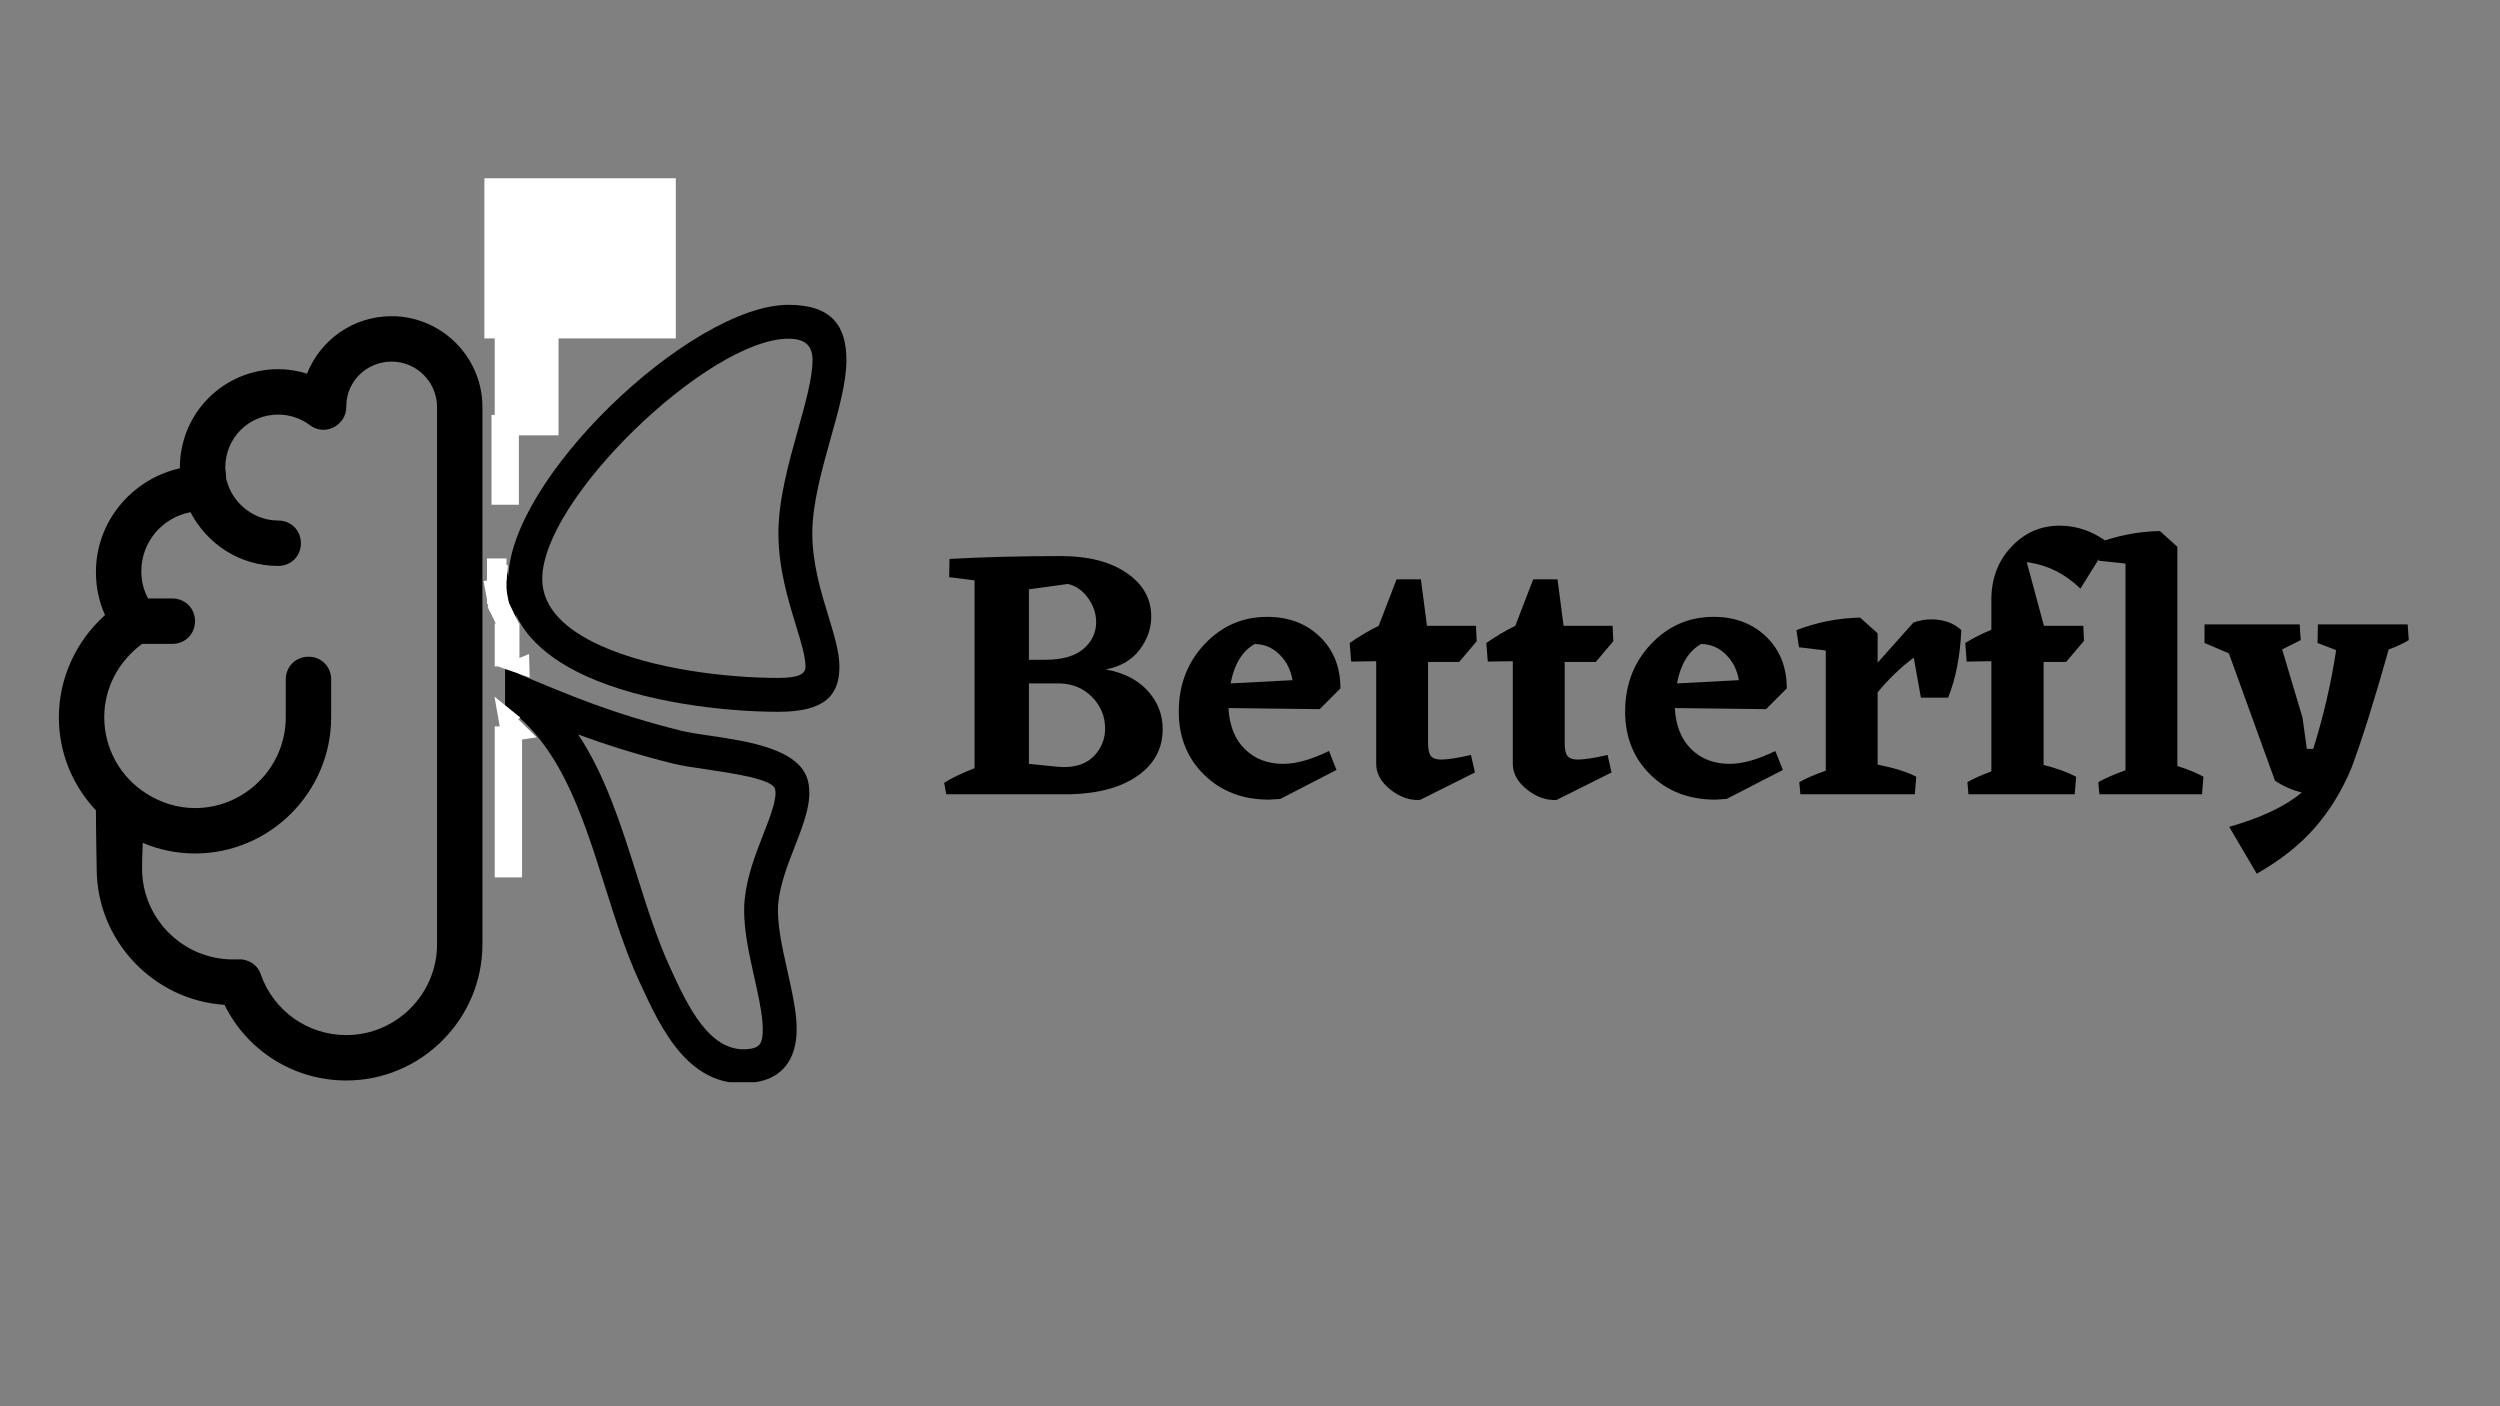 <svg xmlns="http://www.w3.org/2000/svg" xmlns:xlink="http://www.w3.org/1999/xlink" width="1920" zoomAndPan="magnify" viewBox="0 0 1440 810" height="1080" preserveAspectRatio="xMidYMid meet" version="1.0"><rect x="0" y="0" width="1440" height="810" fill="#808080" stroke="none"/><defs><g/><clipPath id="7c0ec5c73b"><path d="M 33.906 182 L 291.156 182 L 291.156 667 L 33.906 667 Z M 33.906 182 " clip-rule="nonzero"/></clipPath><clipPath id="85b0bddd43"><path d="M 290.996 385 L 467 385 L 467 623.363 L 290.996 623.363 Z M 290.996 385 " clip-rule="nonzero"/></clipPath><clipPath id="c1baa0bc96"><path d="M 292 175 L 487.496 175 L 487.496 410 L 292 410 Z M 292 175 " clip-rule="nonzero"/></clipPath><clipPath id="d810d1a95b"><path d="M 290.996 233 L 294 233 L 294 306 L 290.996 306 Z M 290.996 233 " clip-rule="nonzero"/></clipPath><clipPath id="d052a48b5c"><path d="M 290.996 136 L 372 136 L 372 263 L 290.996 263 Z M 290.996 136 " clip-rule="nonzero"/></clipPath><clipPath id="1dc20af9a7"><path d="M 290.996 311 L 299 311 L 299 585 L 290.996 585 Z M 290.996 311 " clip-rule="nonzero"/></clipPath><clipPath id="84b8003aec"><path d="M 279.016 102.664 L 389.266 102.664 L 389.266 194.914 L 279.016 194.914 Z M 279.016 102.664 " clip-rule="nonzero"/></clipPath><clipPath id="568721b563"><path d="M 284.957 181 L 321.707 181 L 321.707 250.75 L 284.957 250.75 Z M 284.957 181 " clip-rule="nonzero"/></clipPath><clipPath id="143e3b94f1"><path d="M 283.121 238.984 L 298.871 238.984 L 298.871 290.734 L 283.121 290.734 Z M 283.121 238.984 " clip-rule="nonzero"/></clipPath><clipPath id="bb1f5133cd"><path d="M 284.957 418.406 L 300.707 418.406 L 300.707 505.406 L 284.957 505.406 Z M 284.957 418.406 " clip-rule="nonzero"/></clipPath><clipPath id="c2edfcb36d"><path d="M 284 401 L 300 401 L 300 421 L 284 421 Z M 284 401 " clip-rule="nonzero"/></clipPath><clipPath id="49b7dd6365"><path d="M 279.016 404.711 L 290.648 397.859 L 299.781 413.371 L 288.148 420.223 Z M 279.016 404.711 " clip-rule="nonzero"/></clipPath><clipPath id="191d626ac7"><path d="M 285 410 L 310 410 L 310 429 L 285 429 Z M 285 410 " clip-rule="nonzero"/></clipPath><clipPath id="0252115f4f"><path d="M 283.121 412.516 L 306.883 409.133 L 309.102 424.727 L 285.34 428.105 Z M 283.121 412.516 " clip-rule="nonzero"/></clipPath><clipPath id="d572b51e7a"><path d="M 286 376 L 306 376 L 306 391 L 286 391 Z M 286 376 " clip-rule="nonzero"/></clipPath><clipPath id="244297d8a1"><path d="M 287.09 390.676 L 286.746 377.18 L 304.742 376.723 L 305.082 390.219 Z M 287.09 390.676 " clip-rule="nonzero"/></clipPath><clipPath id="79c43f9ff3"><path d="M 284.957 359.117 L 299.207 359.117 L 299.207 383.867 L 284.957 383.867 Z M 284.957 359.117 " clip-rule="nonzero"/></clipPath><clipPath id="2f51e742a2"><path d="M 280 344 L 300 344 L 300 365 L 280 365 Z M 280 344 " clip-rule="nonzero"/></clipPath><clipPath id="e0e7fa5cb7"><path d="M 280.809 349.293 L 291.617 344.074 L 299.117 359.609 L 288.309 364.828 Z M 280.809 349.293 " clip-rule="nonzero"/></clipPath><clipPath id="9b11a8b464"><path d="M 280.496 321.66 L 291.746 321.66 L 291.746 347.91 L 280.496 347.91 Z M 280.496 321.66 " clip-rule="nonzero"/></clipPath><clipPath id="747a29ecf0"><path d="M 278 332 L 294 332 L 294 352 L 278 352 Z M 278 332 " clip-rule="nonzero"/></clipPath><clipPath id="f99b93f7ee"><path d="M 278.535 334.711 L 290.332 332.504 L 293.504 349.457 L 281.707 351.664 Z M 278.535 334.711 " clip-rule="nonzero"/></clipPath><clipPath id="8fcf044812"><path d="M 280 324 L 293 324 L 293 335 L 280 335 Z M 280 324 " clip-rule="nonzero"/></clipPath><clipPath id="03c7fe0fc8"><path d="M 281.367 324.48 L 292.566 325.527 L 291.73 334.488 L 280.531 333.441 Z M 281.367 324.48 " clip-rule="nonzero"/></clipPath></defs><g clip-path="url(#7c0ec5c73b)"><path fill="#000000" d="M 357.184 182.066 C 355.738 182.031 354.277 182.055 352.809 182.133 C 325.363 184.312 304.02 208.289 304.02 236.184 L 304.02 556.984 C 304.02 564.395 309.68 570.059 317.086 570.059 C 324.492 570.059 330.156 564.395 330.156 556.984 L 330.156 235.316 C 330.156 222.238 339.305 210.465 352.375 208.285 C 367.188 206.109 380.262 216.574 382.004 230.523 C 372.855 240.547 366.754 253.621 366.754 268.441 C 366.754 274.98 370.676 280.645 377.211 281.949 C 385.488 283.695 392.895 277.156 392.895 269.309 C 392.895 252.746 405.961 239.234 422.516 238.797 C 439.07 239.234 452.145 252.746 452.145 269.309 C 452.145 272.359 451.703 275.418 450.832 278.469 C 449.523 282.391 450.398 287.184 453.012 290.234 C 455.625 293.723 459.547 295.461 463.902 295.461 L 465.211 295.461 C 484.383 295.461 500.066 311.152 500.066 330.332 C 500.066 335.562 498.762 340.359 497.02 344.719 L 483.074 344.719 C 476.539 344.719 470.875 349.078 469.57 355.18 C 467.828 363.461 474.363 370.871 482.203 370.871 L 499.633 370.871 C 520.109 385.691 527.949 413.148 514.879 438.863 C 513.137 442.352 510.523 444.969 508.344 447.582 C 503.117 453.25 503.988 462.402 510.523 466.762 C 516.188 470.684 524.027 469.379 528.383 464.582 C 540.582 450.199 547.555 431.891 547.555 413.148 C 547.555 390.48 537.973 369.125 520.98 354.305 C 524.031 346.895 525.77 338.613 525.77 330.332 C 525.77 301.129 505.297 276.723 477.848 270.621 L 477.848 269.309 C 477.848 239.234 454.316 214.824 424.691 212.645 L 421.211 212.645 C 415.547 212.645 409.883 213.523 404.652 215.27 C 397.301 196.062 378.844 182.598 357.184 182.066 Z M 225.598 182.133 C 203.379 182.133 184.648 195.652 176.809 215.27 C 171.578 213.523 165.914 212.645 160.25 212.645 C 128.883 212.645 103.613 237.926 103.613 269.309 L 103.613 269.75 C 76.168 275.855 55.258 300.258 55.258 329.461 C 55.258 338.18 56.996 346.457 60.48 354.305 C 43.926 369.125 33.906 390.48 33.906 413.148 C 33.906 433.633 41.75 452.379 55.258 466.762 C 55.258 479.402 55.691 498.578 55.691 500.32 C 55.691 541.73 88.367 576.164 129.32 578.777 C 142.391 605.367 169.398 622.363 199.457 622.363 C 242.59 622.363 277.879 587.059 277.879 543.906 L 277.879 234.438 C 277.879 205.672 254.352 182.133 225.598 182.133 Z M 225.598 208.285 C 239.977 208.285 251.738 220.055 251.738 234.438 L 251.738 543.906 C 251.738 572.676 228.211 596.211 199.457 596.211 C 177.238 596.211 157.633 582.266 150.227 561.344 C 148.484 555.676 142.82 552.191 137.156 552.625 L 134.109 552.625 C 105.355 552.625 81.832 529.09 81.832 500.32 C 81.832 499.449 81.828 492.918 82.266 485.508 C 91.414 489.43 101.871 491.602 112.328 491.602 C 155.457 491.602 190.746 456.297 190.746 413.148 L 190.746 391.352 C 190.746 383.941 185.082 378.277 177.676 378.277 C 170.27 378.277 164.605 383.941 164.605 391.352 L 164.605 413.148 C 164.605 441.914 141.082 465.449 112.328 465.449 C 102.305 465.449 92.719 462.406 84.441 457.176 C 69.195 447.586 60.047 431.016 60.047 413.148 C 60.047 396.148 68.324 380.895 81.832 370.871 L 99.258 370.871 C 106.664 370.871 112.328 365.203 112.328 357.793 C 112.328 350.383 106.664 344.719 99.258 344.719 L 85.32 344.719 C 82.703 339.922 81.395 334.695 81.395 329.027 C 81.395 312.031 93.594 298.078 109.715 295.027 C 119.297 313.332 138.031 325.973 160.25 325.973 C 167.656 325.973 173.32 320.305 173.32 312.895 C 173.32 305.488 167.656 299.82 160.25 299.82 C 146.742 299.82 134.984 290.672 131.062 278.469 C 130.629 277.16 130.188 275.852 130.188 274.543 L 130.188 273.668 C 130.188 272.359 129.754 271.051 129.754 269.309 C 129.754 252.309 143.258 238.797 160.25 238.797 C 166.785 238.797 173.316 240.98 178.543 244.902 C 182.465 247.953 187.699 248.391 192.055 246.215 C 196.414 244.035 199.457 239.668 199.457 234.438 L 199.457 234.004 C 199.457 219.621 211.223 208.285 225.598 208.285 Z M 378.082 316.387 C 370.676 316.387 365.012 322.055 365.012 329.461 L 365.012 346.898 C 365.012 354.309 370.676 359.973 378.082 359.973 C 385.488 359.973 391.148 354.309 391.148 346.898 L 391.148 329.461 C 391.148 322.055 385.488 316.387 378.082 316.387 Z M 378.082 400.512 C 370.676 400.512 365.012 406.18 365.012 413.59 C 365.012 424.051 367.191 434.512 371.109 444.102 C 373.289 448.895 378.078 451.941 383.305 451.941 C 385.047 451.941 386.797 451.508 388.105 451.074 C 394.637 448.457 397.688 440.609 395.074 434.07 C 392.457 427.535 391.148 420.562 391.148 413.59 C 391.148 406.18 385.488 400.512 378.082 400.512 Z M 452.145 476.348 C 444.301 476.348 437.328 480.273 433.406 486.809 L 341.051 640.676 C 337.129 647.652 336.695 655.496 340.613 662.469 C 344.535 669.445 351.508 673.367 359.785 673.367 L 544.066 673.367 C 551.906 673.367 559.316 669.445 563.238 662.469 C 567.156 655.934 567.156 647.652 563.238 640.676 L 470.879 486.809 C 466.957 480.273 459.984 476.348 452.145 476.348 Z M 452.145 529.965 C 459.551 529.965 465.211 535.629 465.211 543.039 L 465.211 586.625 C 465.211 594.035 459.551 599.703 452.145 599.703 C 444.738 599.703 439.074 594.035 439.074 586.625 L 439.074 543.039 C 439.074 535.629 444.738 529.965 452.145 529.965 Z M 452.145 617.137 C 459.551 617.137 465.211 622.805 465.211 630.215 C 465.211 637.625 459.551 643.289 452.145 643.289 C 444.738 643.289 439.074 637.625 439.074 630.215 C 439.074 622.805 444.738 617.137 452.145 617.137 Z M 452.145 617.137 " fill-opacity="1" fill-rule="nonzero"/></g><g clip-path="url(#85b0bddd43)"><path fill="#000000" d="M 368.297 565.477 C 360.312 548.141 354.332 529.188 348.309 510.09 C 335.008 467.938 321.477 425.047 286.5 404.055 C 281.887 401.301 280.387 395.324 283.141 390.719 C 285.734 386.387 291.156 384.801 295.625 386.906 L 296.977 387.473 C 329.348 401.113 352.777 410.984 392.562 420.957 C 396.273 421.891 402.012 422.738 408.41 423.684 C 431.203 427.043 461.027 431.445 465.438 450.008 C 468.09 461.199 463.227 473.668 457.785 487.648 C 453.785 497.918 449.41 509.148 448.324 519.758 C 447.191 530.805 450.434 545.273 453.531 559.113 C 455.734 568.949 457.875 578.496 458.594 586.828 C 459.336 595.41 458.656 603.18 455.363 609.617 C 451.582 617.02 445.051 621.953 434.523 623.438 C 397.395 628.664 380.91 592.836 368.746 566.414 L 368.312 565.473 Z M 366.914 504.301 C 372.75 522.797 378.539 541.16 385.988 557.32 L 385.973 557.332 L 385.988 557.363 L 386.438 558.336 C 396.012 579.152 409.004 607.375 431.855 604.16 C 435.273 603.68 437.188 602.48 438.055 600.777 C 439.422 598.109 439.605 593.781 439.152 588.5 C 438.5 580.945 436.551 572.258 434.551 563.305 C 431.109 547.953 427.512 531.887 428.961 517.781 C 430.309 504.59 435.18 492.078 439.637 480.641 C 443.91 469.668 447.719 459.879 446.449 454.504 C 445.09 448.789 422.703 445.488 405.59 442.961 C 398.699 441.945 392.512 441.031 387.832 439.859 C 366.125 434.418 349.141 429 333.008 423.02 C 348.754 446.742 357.883 475.68 366.914 504.301 " fill-opacity="1" fill-rule="nonzero"/></g><g clip-path="url(#c1baa0bc96)"><path fill="#000000" d="M 454.16 195.094 C 431.117 195.094 395.207 218.484 365.008 248.004 C 335.633 276.719 312.328 310.566 312.328 333.52 C 312.328 350.438 326.152 362.828 345.418 371.645 C 376.074 385.676 419.547 390.488 448.363 390.488 C 460.297 390.488 463.984 388.082 463.984 383.945 C 463.984 378.297 461.461 370.047 458.523 360.449 C 453.895 345.316 448.363 327.227 448.363 307.203 C 448.363 287.754 454.258 266.707 459.703 247.281 C 464.008 231.891 468.012 217.605 468.012 207.426 C 468.012 199.91 464.621 195.094 454.16 195.094 Z M 351.359 234.062 C 384.734 201.434 425.879 175.582 454.16 175.582 C 479.363 175.582 487.531 188.023 487.531 207.426 C 487.531 220.137 483.164 235.742 478.457 252.539 C 473.383 270.656 467.883 290.293 467.883 307.203 C 467.883 324.582 472.918 341.039 477.129 354.812 C 480.559 366.016 483.504 375.648 483.504 383.945 C 483.504 400.426 475.211 409.996 448.363 409.996 C 417.645 409.996 370.969 404.715 337.34 389.324 C 311.406 377.453 292.809 359.598 292.809 333.52 C 292.809 305.031 318.711 265.977 351.359 234.062 " fill-opacity="1" fill-rule="nonzero"/></g><g clip-path="url(#d810d1a95b)"><path fill="#000000" d="M 264.734 233.746 C 273.465 233.746 280.531 240.094 285.512 248.574 C 290.656 257.328 293.926 269.102 293.926 276.566 C 293.926 290.43 286.172 299.371 276.25 303.332 C 272.52 304.82 268.551 305.57 264.645 305.57 C 260.762 305.57 256.801 304.82 253.07 303.332 L 253.035 303.332 C 243.113 299.371 235.359 290.43 235.359 276.566 C 235.359 269.074 238.676 257.309 243.855 248.574 C 248.883 240.098 255.992 233.746 264.734 233.746 Z M 268.734 258.402 C 267.008 255.461 265.441 253.258 264.734 253.258 C 264.008 253.258 262.402 255.492 260.633 258.48 C 257.125 264.395 254.883 271.965 254.883 276.566 C 254.883 281.176 257.25 284.062 260.281 285.273 L 260.273 285.285 C 261.578 285.801 263.074 286.059 264.645 286.059 C 266.203 286.059 267.695 285.797 269.004 285.273 C 272.035 284.062 274.402 281.176 274.402 276.566 C 274.402 271.918 272.203 264.305 268.734 258.402 " fill-opacity="1" fill-rule="nonzero"/></g><g clip-path="url(#d052a48b5c)"><path fill="#000000" d="M 288.395 255.539 C 287.129 260.762 281.875 263.969 276.652 262.703 C 271.43 261.441 268.223 256.188 269.484 250.965 C 274.156 231.734 285.961 200.578 305.43 175.496 C 319.445 157.449 337.449 142.398 359.77 136.543 C 364.973 135.172 370.293 138.281 371.664 143.48 C 373.031 148.68 369.926 154 364.723 155.367 C 347.098 159.992 332.469 172.398 320.836 187.387 C 303.277 210 292.617 238.156 288.395 255.539 " fill-opacity="1" fill-rule="nonzero"/></g><g clip-path="url(#1dc20af9a7)"><path fill="#000000" d="M 264.645 311.785 C 274.527 311.785 283.484 311.891 290.59 326.074 C 295.66 336.211 298.805 355.168 298.805 391.832 C 298.805 439.379 290.184 508.172 282.832 547.254 C 281.047 556.73 279.332 564.531 277.809 569.953 C 274.867 580.449 270.047 585.875 263.32 584.82 L 263.285 584.82 C 262.035 584.625 260.844 584.199 259.727 583.539 L 259.684 583.539 C 254.418 580.438 244.734 540.73 238.523 494.09 C 234.035 460.336 230.48 422.27 230.48 391.832 C 230.48 355.168 233.621 336.211 238.695 326.074 C 245.801 311.891 254.758 311.785 264.645 311.785 Z M 273.203 334.762 C 271.48 331.316 268.234 331.297 264.645 331.297 C 261.051 331.297 257.809 331.316 256.082 334.762 C 252.328 342.262 250 358.453 250 391.832 C 250 421.691 253.453 458.785 257.82 491.578 C 260.219 509.602 262.57 526.094 264.547 539.004 C 271.523 500.234 279.285 436.488 279.285 391.832 C 279.285 358.453 276.957 342.262 273.203 334.762 " fill-opacity="1" fill-rule="nonzero"/></g><g clip-path="url(#84b8003aec)"><path fill="#ffffff" d="M 279.016 102.664 L 389.266 102.664 L 389.266 194.91 L 279.016 194.91 L 279.016 102.664 " fill-opacity="1" fill-rule="nonzero"/></g><g clip-path="url(#568721b563)"><path fill="#ffffff" d="M 284.957 181.004 L 321.707 181.004 L 321.707 250.75 L 284.957 250.75 L 284.957 181.004 " fill-opacity="1" fill-rule="nonzero"/></g><g clip-path="url(#143e3b94f1)"><path fill="#ffffff" d="M 283.121 238.996 L 298.871 238.996 L 298.871 290.727 L 283.121 290.727 L 283.121 238.996 " fill-opacity="1" fill-rule="nonzero"/></g><g clip-path="url(#bb1f5133cd)"><path fill="#ffffff" d="M 284.957 418.418 L 300.707 418.418 L 300.707 505.395 L 284.957 505.395 L 284.957 418.418 " fill-opacity="1" fill-rule="nonzero"/></g><g clip-path="url(#c2edfcb36d)"><g clip-path="url(#49b7dd6365)"><path fill="#ffffff" d="M 284.832 401.289 L 299.781 413.367 L 288.148 420.219 L 284.832 401.289 " fill-opacity="1" fill-rule="nonzero"/></g></g><g clip-path="url(#191d626ac7)"><g clip-path="url(#0252115f4f)"><path fill="#ffffff" d="M 295.004 410.824 L 309.102 424.727 L 285.34 428.105 L 295.004 410.824 " fill-opacity="1" fill-rule="nonzero"/></g></g><g clip-path="url(#d572b51e7a)"><g clip-path="url(#244297d8a1)"><path fill="#ffffff" d="M 286.922 383.926 L 304.738 376.723 L 305.078 390.219 L 286.922 383.926 " fill-opacity="1" fill-rule="nonzero"/></g></g><g clip-path="url(#79c43f9ff3)"><path fill="#ffffff" d="M 284.957 359.129 L 299.207 359.129 L 299.207 383.859 L 284.957 383.859 L 284.957 359.129 " fill-opacity="1" fill-rule="nonzero"/></g><g clip-path="url(#2f51e742a2)"><g clip-path="url(#e0e7fa5cb7)"><path fill="#ffffff" d="M 280.809 349.293 L 291.613 344.074 L 299.113 359.609 L 288.309 364.828 L 280.809 349.293 " fill-opacity="1" fill-rule="nonzero"/></g></g><g clip-path="url(#9b11a8b464)"><path fill="#ffffff" d="M 280.5 321.66 L 291.746 321.66 L 291.746 347.91 L 280.5 347.91 L 280.5 321.66 " fill-opacity="1" fill-rule="nonzero"/></g><g clip-path="url(#747a29ecf0)"><g clip-path="url(#f99b93f7ee)"><path fill="#ffffff" d="M 278.535 334.711 L 290.328 332.504 L 293.504 349.457 L 281.707 351.664 L 278.535 334.711 " fill-opacity="1" fill-rule="nonzero"/></g></g><g clip-path="url(#8fcf044812)"><g clip-path="url(#03c7fe0fc8)"><path fill="#ffffff" d="M 281.371 324.48 L 292.562 325.527 L 291.727 334.488 L 280.535 333.441 L 281.371 324.48 " fill-opacity="1" fill-rule="nonzero"/></g></g><g fill="#000000" fill-opacity="1"><g transform="translate(538.472, 457.5)"><g><path d="M 98.469 -71.906 C 108.906 -69.977 116.973 -65.852 122.672 -59.531 C 128.379 -53.219 131.234 -45.875 131.234 -37.5 C 131.234 -26.375 126.457 -17.445 116.906 -10.719 C 107.363 -3.988 94.352 -0.414 77.875 0 L 6.594 0 L 5.359 -6.594 C 9.336 -9.195 15.176 -12.016 22.875 -15.047 L 22.875 -123.203 L 8.234 -125.047 L 8.453 -135.562 C 28.504 -136.656 49.926 -137.203 72.719 -137.203 C 88.375 -137.203 100.941 -133.973 110.422 -127.516 C 119.898 -121.066 124.641 -112.691 124.641 -102.391 C 124.641 -95.523 122.406 -89.141 117.938 -83.234 C 113.477 -77.328 106.988 -73.551 98.469 -71.906 Z M 54.188 -118.047 L 54.188 -77.469 L 63.656 -77.469 C 73.406 -77.469 80.719 -79.562 85.594 -83.75 C 90.469 -87.938 92.906 -93.051 92.906 -99.094 C 92.906 -104.039 91.359 -108.676 88.266 -113 C 85.18 -117.32 81.305 -120.035 76.641 -121.141 Z M 70.656 -15.859 L 74.172 -15.656 C 81.859 -15.656 87.758 -17.852 91.875 -22.25 C 96 -26.645 98.062 -31.863 98.062 -37.906 C 98.062 -44.906 95.555 -50.945 90.547 -56.031 C 85.535 -61.113 79.25 -63.723 71.688 -63.859 L 54.188 -63.859 L 54.188 -17.516 Z M 70.656 -15.859 "/></g></g></g><g fill="#000000" fill-opacity="1"><g transform="translate(676.086, 457.5)"><g><path d="M 84.047 -49.031 L 31.516 -49.656 C 32.066 -39.488 35.227 -31.586 41 -25.953 C 46.77 -20.328 54.117 -17.516 63.047 -17.516 C 70.461 -17.516 79.25 -19.984 89.406 -24.922 L 93.734 -14.016 L 61.391 2.672 L 54.797 3.094 C 39.691 3.094 27.266 -1.676 17.516 -11.219 C 7.766 -20.77 2.891 -32.895 2.891 -47.594 C 2.891 -62.969 7.832 -75.91 17.719 -86.422 C 27.602 -96.93 39.617 -102.188 53.766 -102.188 C 66.129 -102.188 76.258 -98.375 84.156 -90.75 C 92.051 -83.125 96 -73.203 96 -60.984 Z M 46.562 -86.531 C 39.414 -82.406 34.812 -74.848 32.75 -63.859 L 68.391 -65.719 C 67.43 -71.625 64.926 -76.566 60.875 -80.547 C 56.82 -84.535 52.051 -86.531 46.562 -86.531 Z M 46.562 -86.531 "/></g></g></g><g fill="#000000" fill-opacity="1"><g transform="translate(775.795, 457.5)"><g><path d="M 54.188 -19.984 C 58.031 -19.984 63.797 -20.875 71.484 -22.656 L 73.75 -12.562 L 42.031 3.297 C 36.125 3.566 30.488 1.578 25.125 -2.672 C 19.77 -6.93 17.023 -11.738 16.891 -17.094 L 16.891 -76.641 L 2.469 -76.438 L 1.641 -87.141 C 6.867 -90.848 12.43 -94.145 18.328 -97.031 L 28.641 -123.812 L 42.641 -123.812 L 46.141 -97.031 L 74.375 -97.031 L 74.781 -88.172 L 64.688 -76.219 L 46.766 -76.219 L 46.766 -29.453 C 46.766 -25.891 47.312 -23.422 48.406 -22.047 C 49.508 -20.672 51.438 -19.984 54.188 -19.984 Z M 54.188 -19.984 "/></g></g></g><g fill="#000000" fill-opacity="1"><g transform="translate(854.49, 457.5)"><g><path d="M 54.188 -19.984 C 58.031 -19.984 63.797 -20.875 71.484 -22.656 L 73.75 -12.562 L 42.031 3.297 C 36.125 3.566 30.488 1.578 25.125 -2.672 C 19.77 -6.93 17.023 -11.738 16.891 -17.094 L 16.891 -76.641 L 2.469 -76.438 L 1.641 -87.141 C 6.867 -90.848 12.43 -94.145 18.328 -97.031 L 28.641 -123.812 L 42.641 -123.812 L 46.141 -97.031 L 74.375 -97.031 L 74.781 -88.172 L 64.688 -76.219 L 46.766 -76.219 L 46.766 -29.453 C 46.766 -25.891 47.312 -23.422 48.406 -22.047 C 49.508 -20.672 51.438 -19.984 54.188 -19.984 Z M 54.188 -19.984 "/></g></g></g><g fill="#000000" fill-opacity="1"><g transform="translate(933.186, 457.5)"><g><path d="M 84.047 -49.031 L 31.516 -49.656 C 32.066 -39.488 35.227 -31.586 41 -25.953 C 46.77 -20.328 54.117 -17.516 63.047 -17.516 C 70.461 -17.516 79.25 -19.984 89.406 -24.922 L 93.734 -14.016 L 61.391 2.672 L 54.797 3.094 C 39.691 3.094 27.266 -1.676 17.516 -11.219 C 7.766 -20.77 2.891 -32.895 2.891 -47.594 C 2.891 -62.969 7.832 -75.91 17.719 -86.422 C 27.602 -96.93 39.617 -102.188 53.766 -102.188 C 66.129 -102.188 76.258 -98.375 84.156 -90.75 C 92.051 -83.125 96 -73.203 96 -60.984 Z M 46.562 -86.531 C 39.414 -82.406 34.812 -74.848 32.75 -63.859 L 68.391 -65.719 C 67.43 -71.625 64.926 -76.566 60.875 -80.547 C 56.82 -84.535 52.051 -86.531 46.562 -86.531 Z M 46.562 -86.531 "/></g></g></g><g fill="#000000" fill-opacity="1"><g transform="translate(1032.895, 457.5)"><g><path d="M 69.219 -98.891 C 72.52 -100.117 75.953 -100.734 79.516 -100.734 C 86.66 -100.734 92.43 -98.676 96.828 -94.562 C 96.141 -79.457 93.598 -66.477 89.203 -55.625 L 73.547 -55.625 L 69.422 -78.703 C 61.867 -73.066 54.938 -66.406 48.625 -58.719 L 48.625 -17.094 C 58.238 -15.176 65.656 -12.844 70.875 -10.094 L 70.047 0 L 4.125 0 L 3.5 -7 C 7.344 -9.195 12.426 -11.395 18.75 -13.594 L 18.75 -82.812 L 3.297 -84.672 L 1.859 -94.562 C 13.672 -99.094 25.895 -101.492 38.531 -101.766 L 48.625 -92.703 L 48.625 -75.812 Z M 69.219 -98.891 "/></g></g></g><g fill="#000000" fill-opacity="1"><g transform="translate(1130.131, 457.5)"><g><path d="M 46.969 -76.219 L 46.969 -16.891 C 54.52 -14.973 60.77 -12.707 65.719 -10.094 L 64.891 0 L 3.703 0 L 3.094 -7 C 6.383 -8.926 10.984 -10.988 16.891 -13.188 L 16.891 -76.641 L 2.672 -76.438 L 1.859 -87.141 C 6.797 -90.16 11.805 -92.703 16.891 -94.766 L 16.891 -112.688 C 17.023 -124.633 20.906 -134.625 28.531 -142.656 C 36.156 -150.695 45.395 -154.719 56.25 -154.719 C 66.406 -154.719 75.812 -151.352 84.469 -144.625 L 68.188 -118.453 C 59.258 -127.109 48.957 -132.191 37.281 -133.703 L 47.172 -97.031 L 69.844 -97.031 L 70.25 -88.375 L 59.953 -76.219 Z M 46.969 -76.219 "/></g></g></g><g fill="#000000" fill-opacity="1"><g transform="translate(1205.531, 457.5)"><g><path d="M 48.625 -16.281 C 55.07 -14.219 60.082 -12.156 63.656 -10.094 L 62.828 0 L 3.703 0 L 3.094 -7 C 7.207 -9.332 12.426 -11.598 18.75 -13.797 L 18.75 -132.875 L 3.297 -134.531 L 1.859 -144.422 C 13.672 -148.953 25.895 -151.352 38.531 -151.625 L 48.625 -142.562 Z M 48.625 -16.281 "/></g></g></g><g fill="#000000" fill-opacity="1"><g transform="translate(1274.338, 457.5)"><g><path d="M 113.109 -88.797 C 109.398 -86.598 105.551 -84.812 101.562 -83.438 C 93.32 -54.188 86.18 -31.457 80.141 -15.25 C 74.648 -2.062 67.578 9.473 58.922 19.359 C 50.266 29.254 39.141 38.047 25.547 45.734 L 9.688 18.75 C 27.812 13.664 41.75 7.07 51.5 -1.031 C 45.875 -2.406 40.723 -4.672 36.047 -7.828 L 9.484 -81.172 L -4.531 -87.141 L -4.531 -97.859 L 50.266 -97.859 L 50.891 -88.797 L 40.172 -83.438 L 51.922 -44.094 L 54.391 -26.156 L 58.094 -26.156 C 64 -44.977 68.395 -63.938 71.281 -83.031 L 60.562 -87.141 L 60.781 -97.859 L 112.484 -97.859 Z M 113.109 -88.797 "/></g></g></g></svg>